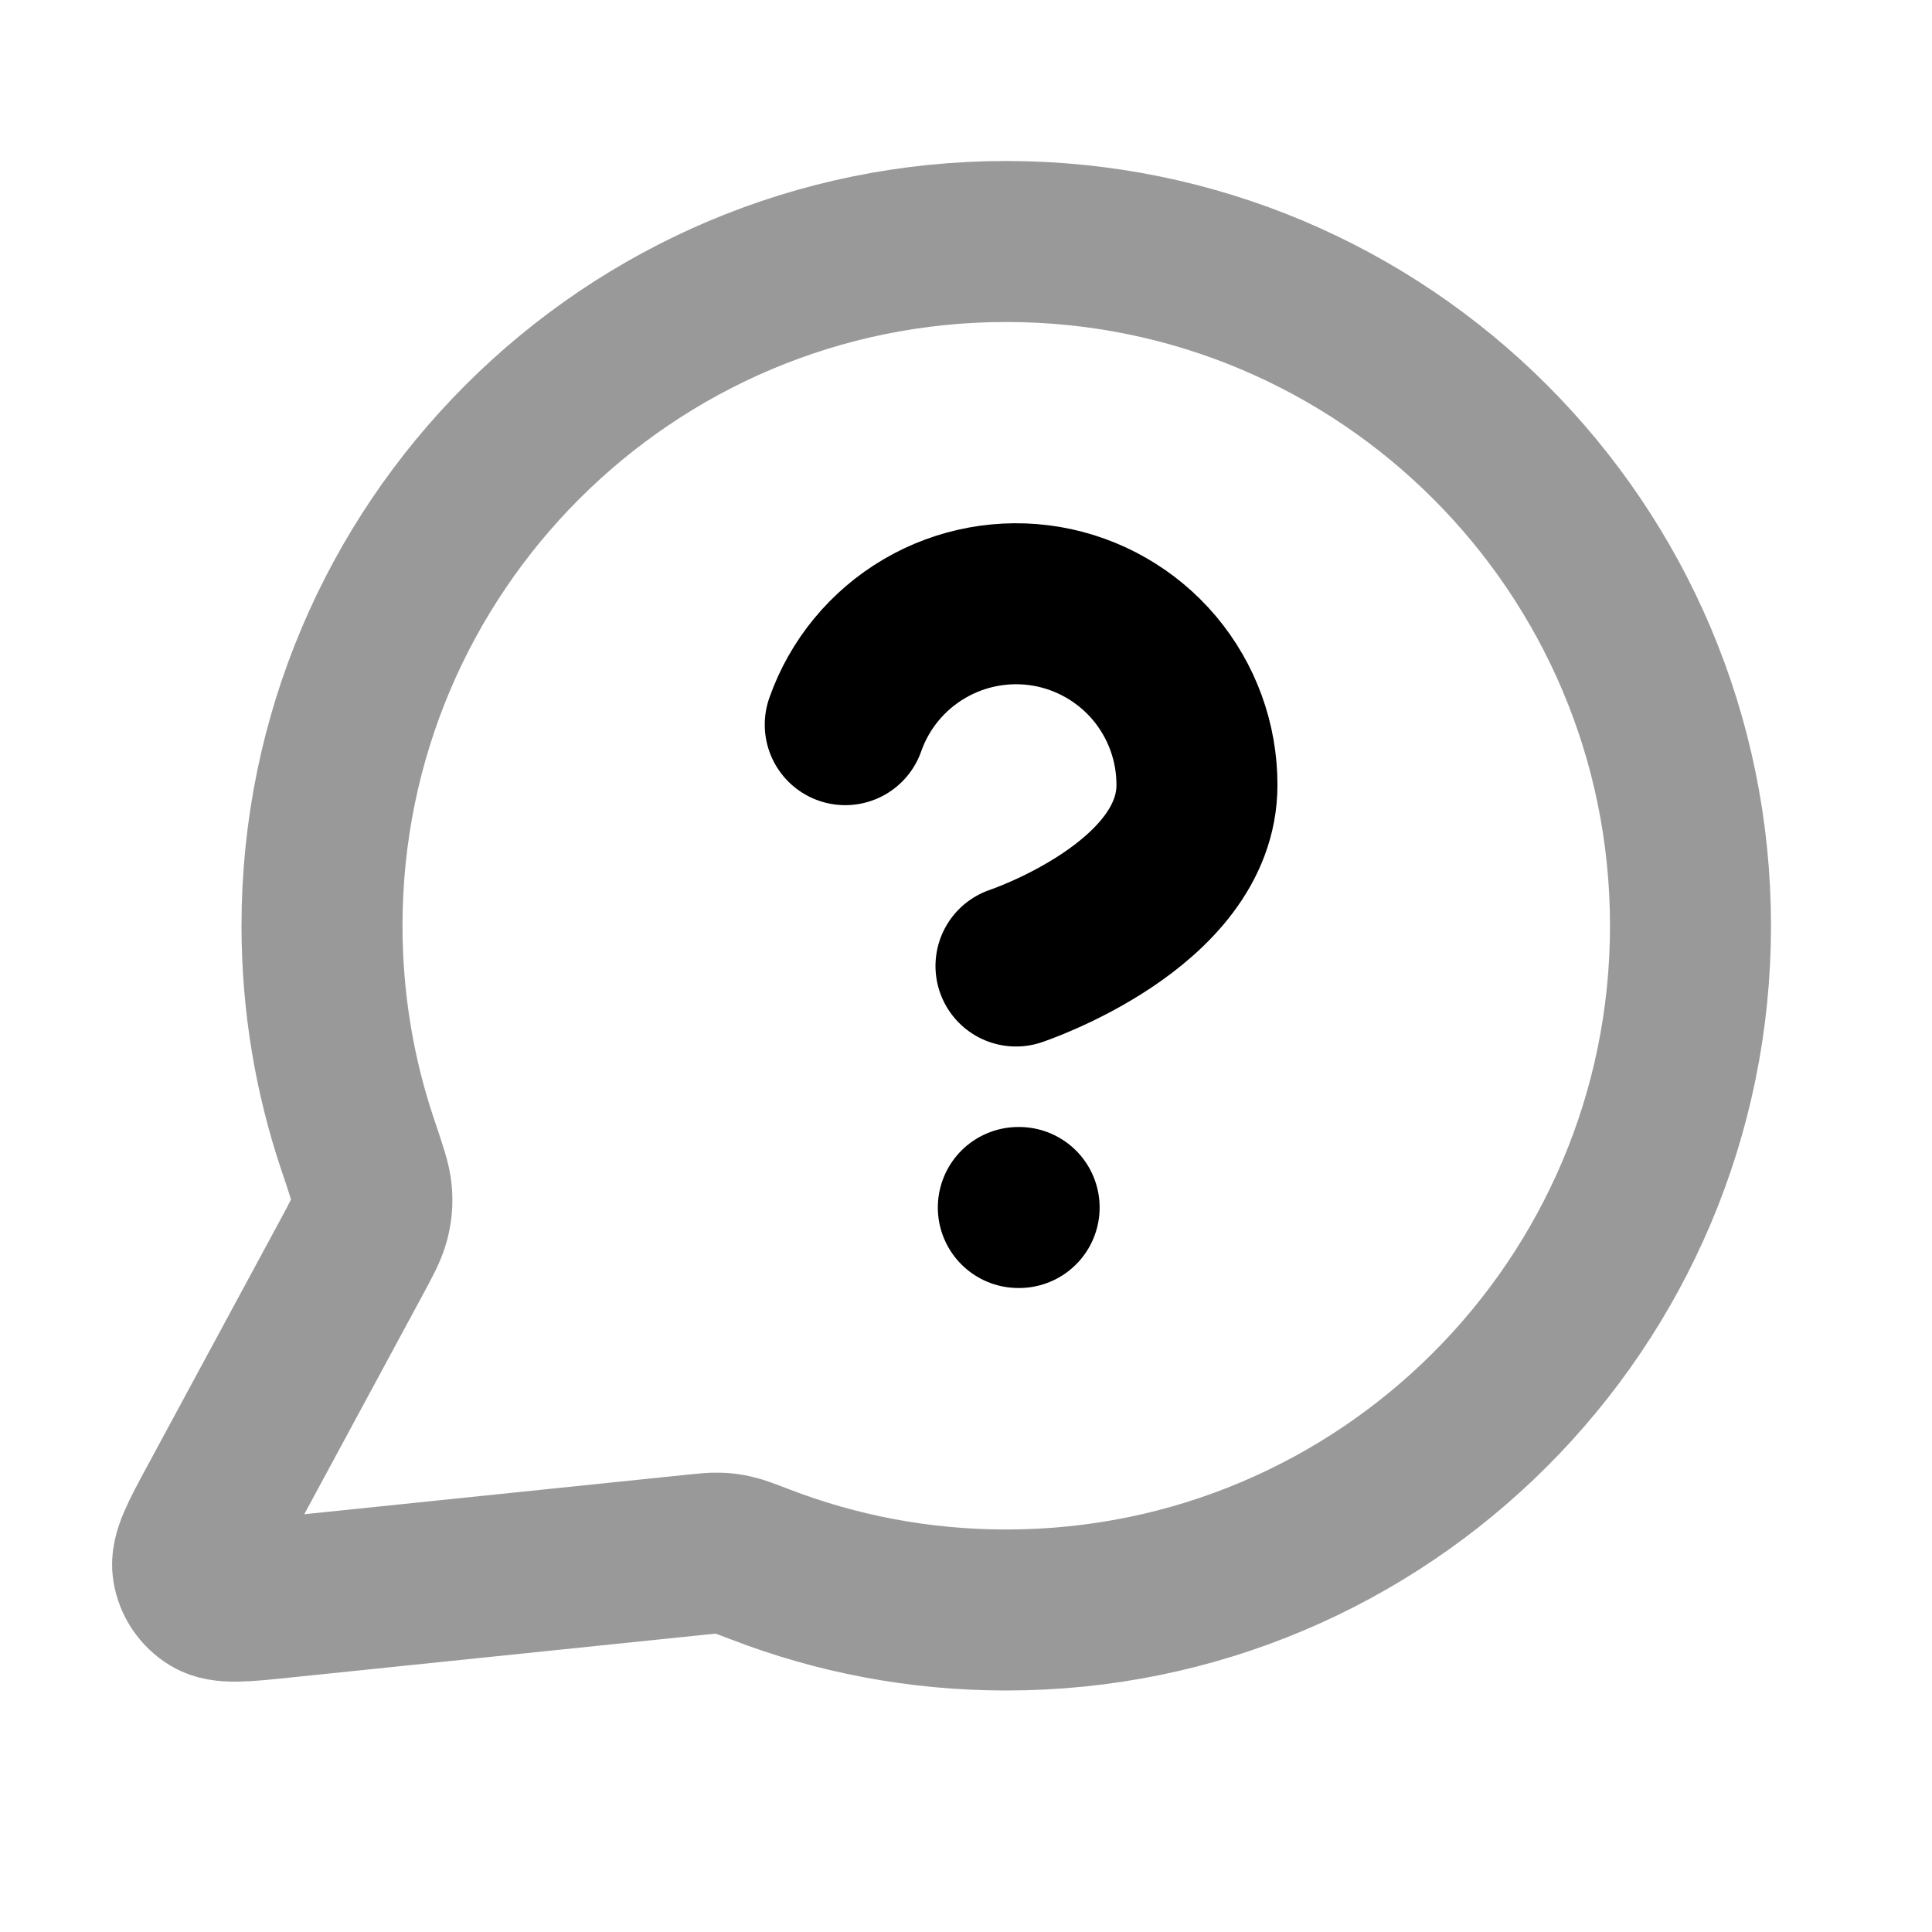 <svg viewBox="0 0 24 24" fill="none" xmlns="http://www.w3.org/2000/svg">
<path opacity="0.4" d="M21 11.5C21 16.194 17.195 20 12.5 20C11.423 20 10.393 19.8 9.445 19.434C9.272 19.368 9.185 19.334 9.116 19.319C9.049 19.303 8.999 19.296 8.93 19.294C8.859 19.291 8.782 19.299 8.627 19.315L3.506 19.844C3.017 19.895 2.773 19.92 2.629 19.832C2.504 19.756 2.418 19.628 2.396 19.483C2.37 19.316 2.486 19.1 2.72 18.668L4.355 15.641C4.49 15.392 4.557 15.267 4.588 15.147C4.618 15.029 4.625 14.943 4.616 14.821C4.606 14.698 4.552 14.538 4.443 14.217C4.156 13.364 4 12.45 4 11.5C4 6.806 7.806 3 12.5 3C17.195 3 21 6.806 21 11.5Z" stroke="currentColor" stroke-width="2" stroke-linecap="round" stroke-linejoin="round"/>
<path d="M10.5 9.002C10.676 8.501 11.024 8.079 11.482 7.81C11.94 7.541 12.478 7.443 13.001 7.532C13.524 7.622 13.999 7.894 14.341 8.3C14.683 8.707 14.87 9.221 14.869 9.752C14.869 11.251 12.621 12 12.621 12M12.65 15H12.66" stroke="currentColor" stroke-width="2" stroke-linecap="round" stroke-linejoin="round"/>
</svg>
